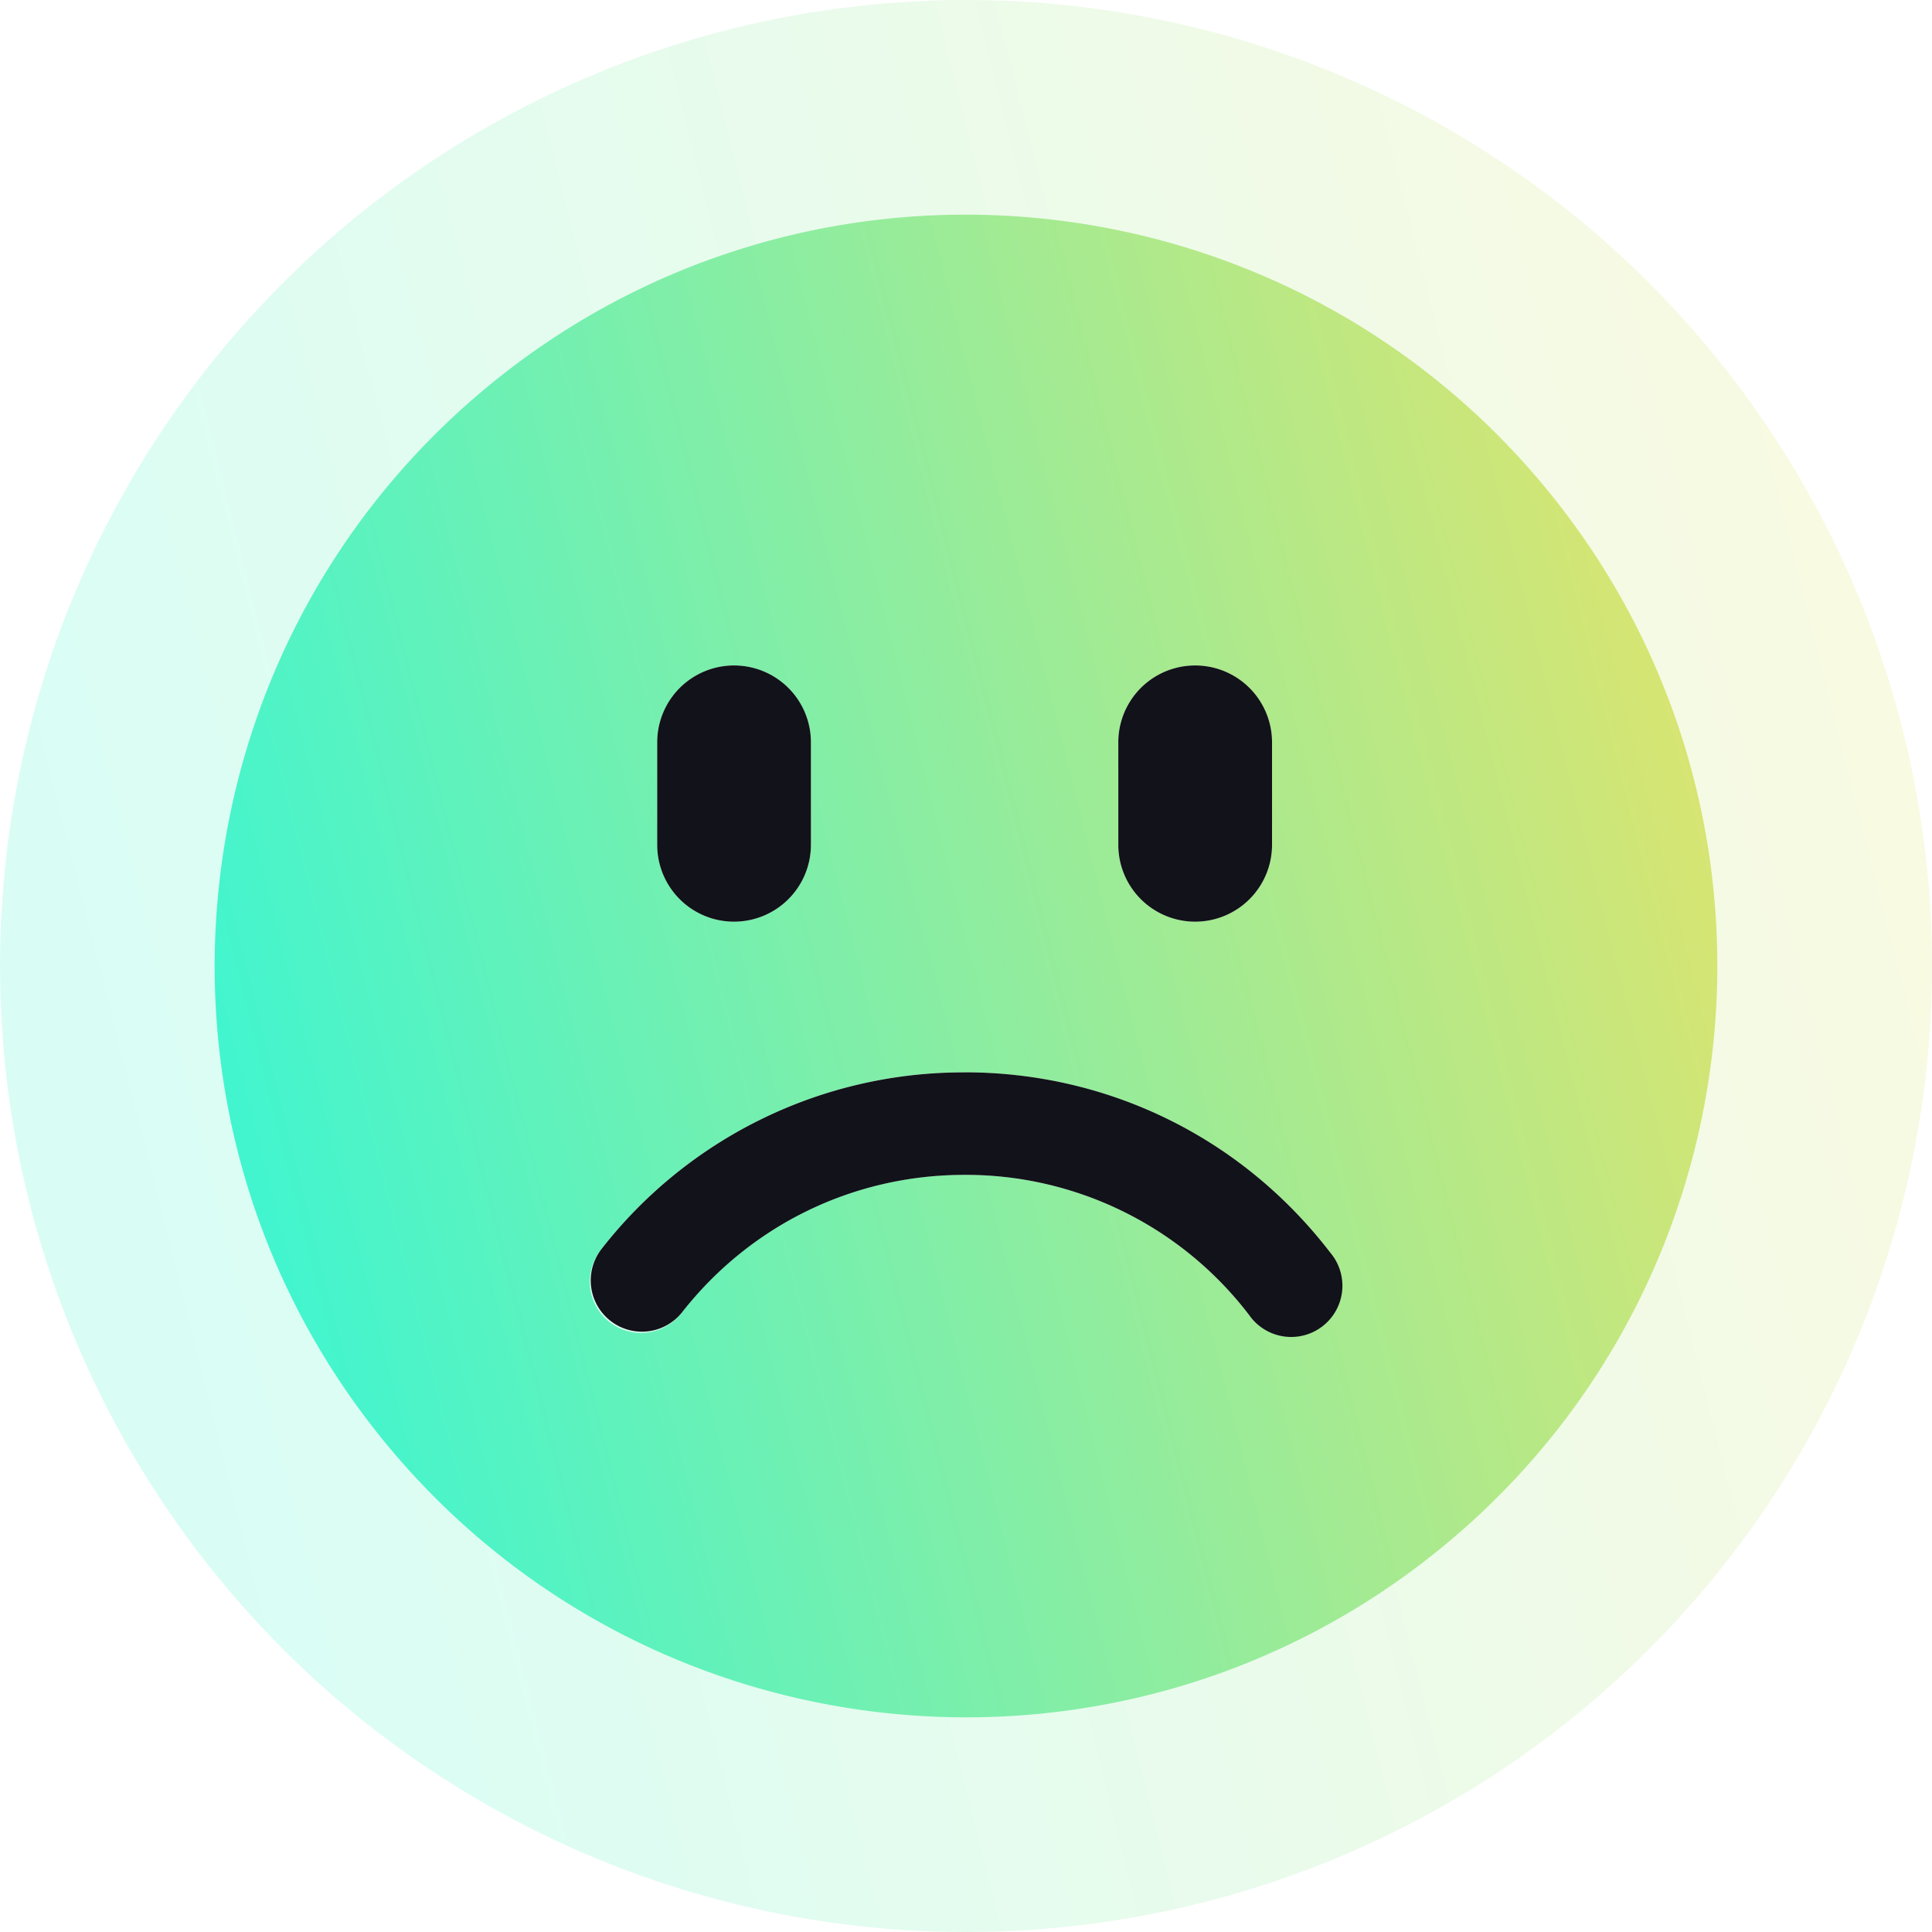 <svg viewBox="0 0 72 72" xmlns="http://www.w3.org/2000/svg" xmlns:xlink="http://www.w3.org/1999/xlink"><linearGradient id="a" x1="100%" x2="3.966%" y1="25.746%" y2="50%"><stop offset="0" stop-color="#e7e368"/><stop offset="1" stop-color="#41f5cf"/></linearGradient><circle cx="36" cy="36" fill="url(#a)" opacity=".2" r="36"/><path d="m10.024 6.532c11.855-9.926 29.512-8.364 39.444 3.492 9.926 11.855 8.364 29.515-3.492 39.444-11.855 9.926-29.515 8.364-39.444-3.492-9.926-11.855-8.364-29.512 3.492-39.444zm17.92 25.43a17.097 17.097 0 0 0 -13.541 6.603 1.909 1.909 0 1 0 3.007 2.352 13.296 13.296 0 0 1 10.534-5.133 13.28 13.28 0 0 1 10.604 5.22 1.91 1.91 0 1 0 3.027-2.325c-3.282-4.27-8.25-6.717-13.631-6.717zm-8.588-15.162a2.864 2.864 0 0 0 -2.864 2.864v3.82a2.862 2.862 0 0 0 2.864 2.864 2.866 2.866 0 0 0 2.865-2.864v-3.82a2.864 2.864 0 0 0 -2.865-2.864zm17.184 0a2.864 2.864 0 0 0 -2.864 2.864v3.82a2.864 2.864 0 0 0 5.729 0v-3.82a2.864 2.864 0 0 0 -2.865-2.864z" fill="url(#a)" transform="translate(8 8)"/><path d="m35.944 39.962c5.382 0 10.349 2.447 13.63 6.717a1.91 1.91 0 1 1 -3.026 2.324 13.28 13.28 0 0 0 -10.604-5.219c-4.141 0-7.98 1.87-10.534 5.133a1.909 1.909 0 0 1 -3.007-2.352 17.086 17.086 0 0 1 13.541-6.6zm-8.588-5.614a2.862 2.862 0 0 1 -2.864-2.864v-3.82a2.864 2.864 0 0 1 5.729 0v3.82a2.866 2.866 0 0 1 -2.865 2.864zm17.184 0a2.864 2.864 0 0 1 -2.864-2.864v-3.82a2.864 2.864 0 0 1 5.729 0v3.82a2.864 2.864 0 0 1 -2.865 2.864z" fill="#12121a"/></svg>
